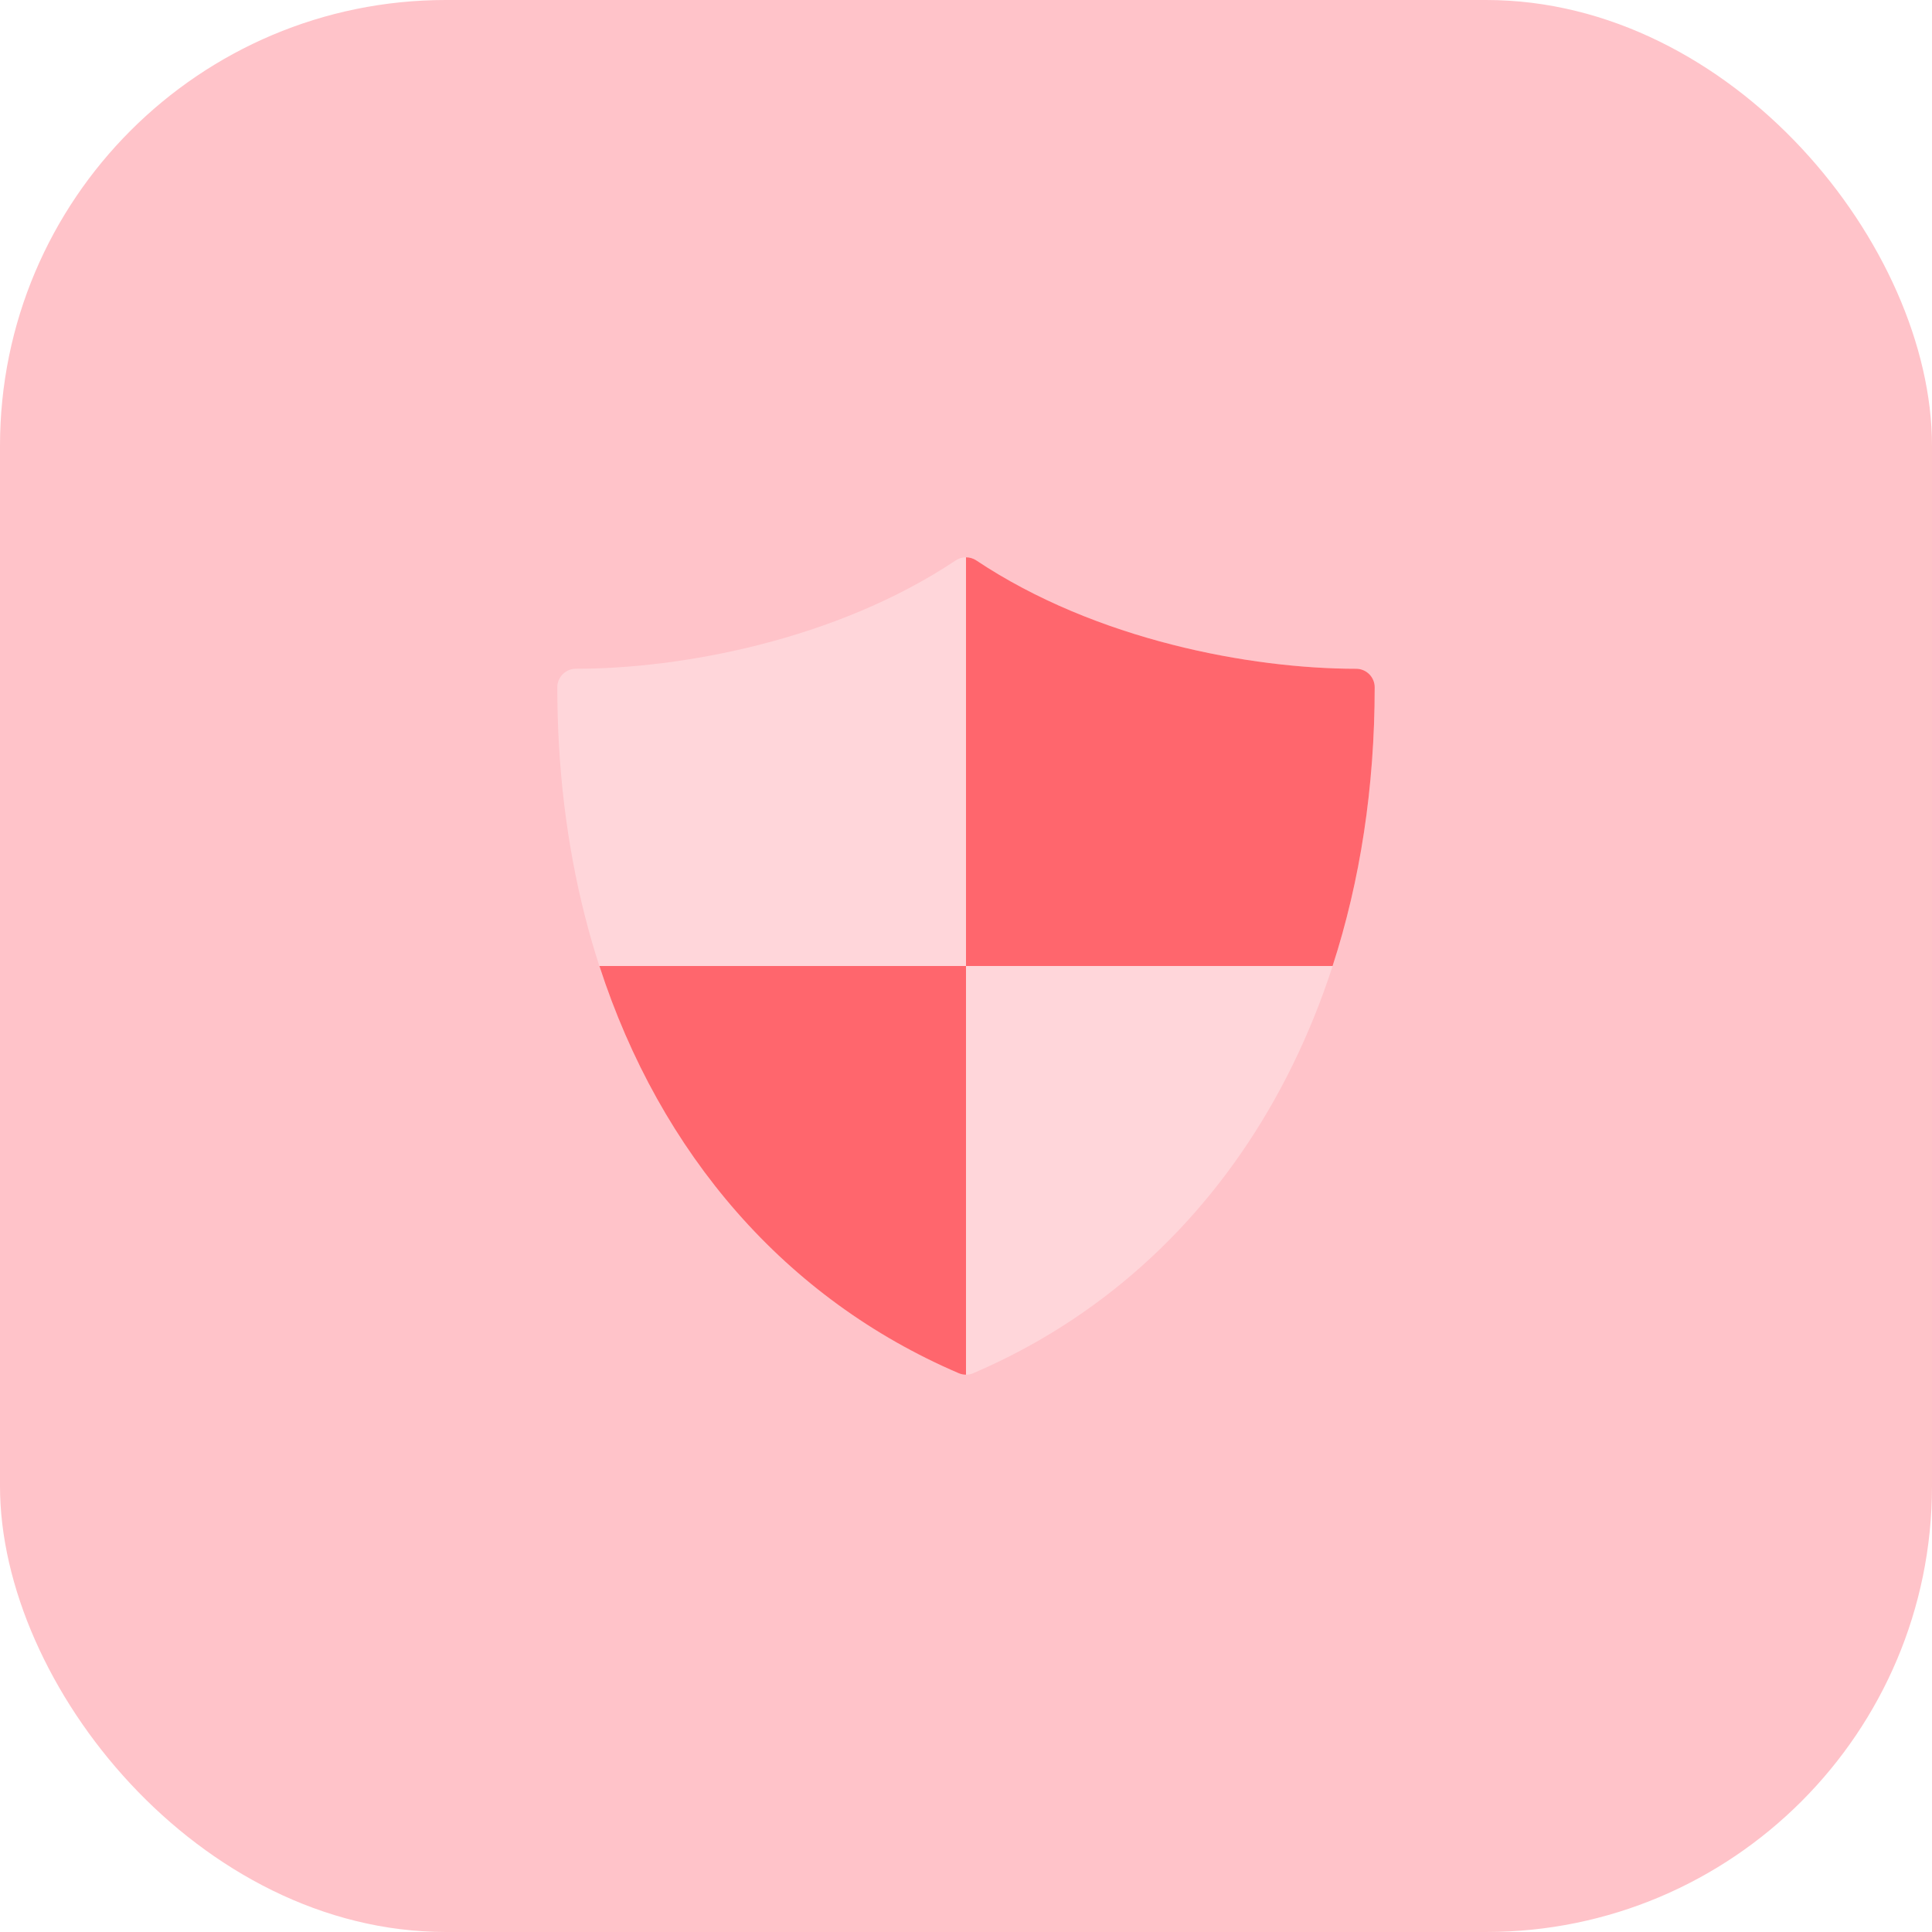 <svg width="104" height="104" viewBox="0 0 104 104" fill="none" xmlns="http://www.w3.org/2000/svg">
<rect width="104" height="104" rx="24" fill="#FFC3C9"/>
<path d="M52 74C51.866 74 51.731 73.973 51.606 73.919C38.077 68.121 30 54.32 30 37C30 36.448 30.447 36 31 36C36.655 36 44.996 34.468 51.445 30.168C51.781 29.944 52.218 29.944 52.554 30.168C59.003 34.468 67.344 36 72.999 36C73.552 36 73.999 36.448 73.999 37C73.999 54.32 65.922 68.121 52.393 73.919C52.268 73.973 52.134 74 52 74Z" fill="#FFD6DA"/>
<path d="M73 36C67.345 36 59.004 34.468 52.555 30.168C52.387 30.056 52.194 30 52 30V52H71.734C73.217 47.43 74 42.386 74 37C74 36.448 73.553 36 73 36Z" fill="#FF666D"/>
<path d="M32.266 52C35.552 62.128 42.284 69.924 51.606 73.919C51.731 73.973 51.866 74 52 74V52H32.266Z" fill="#FF666D"/>
</svg>
